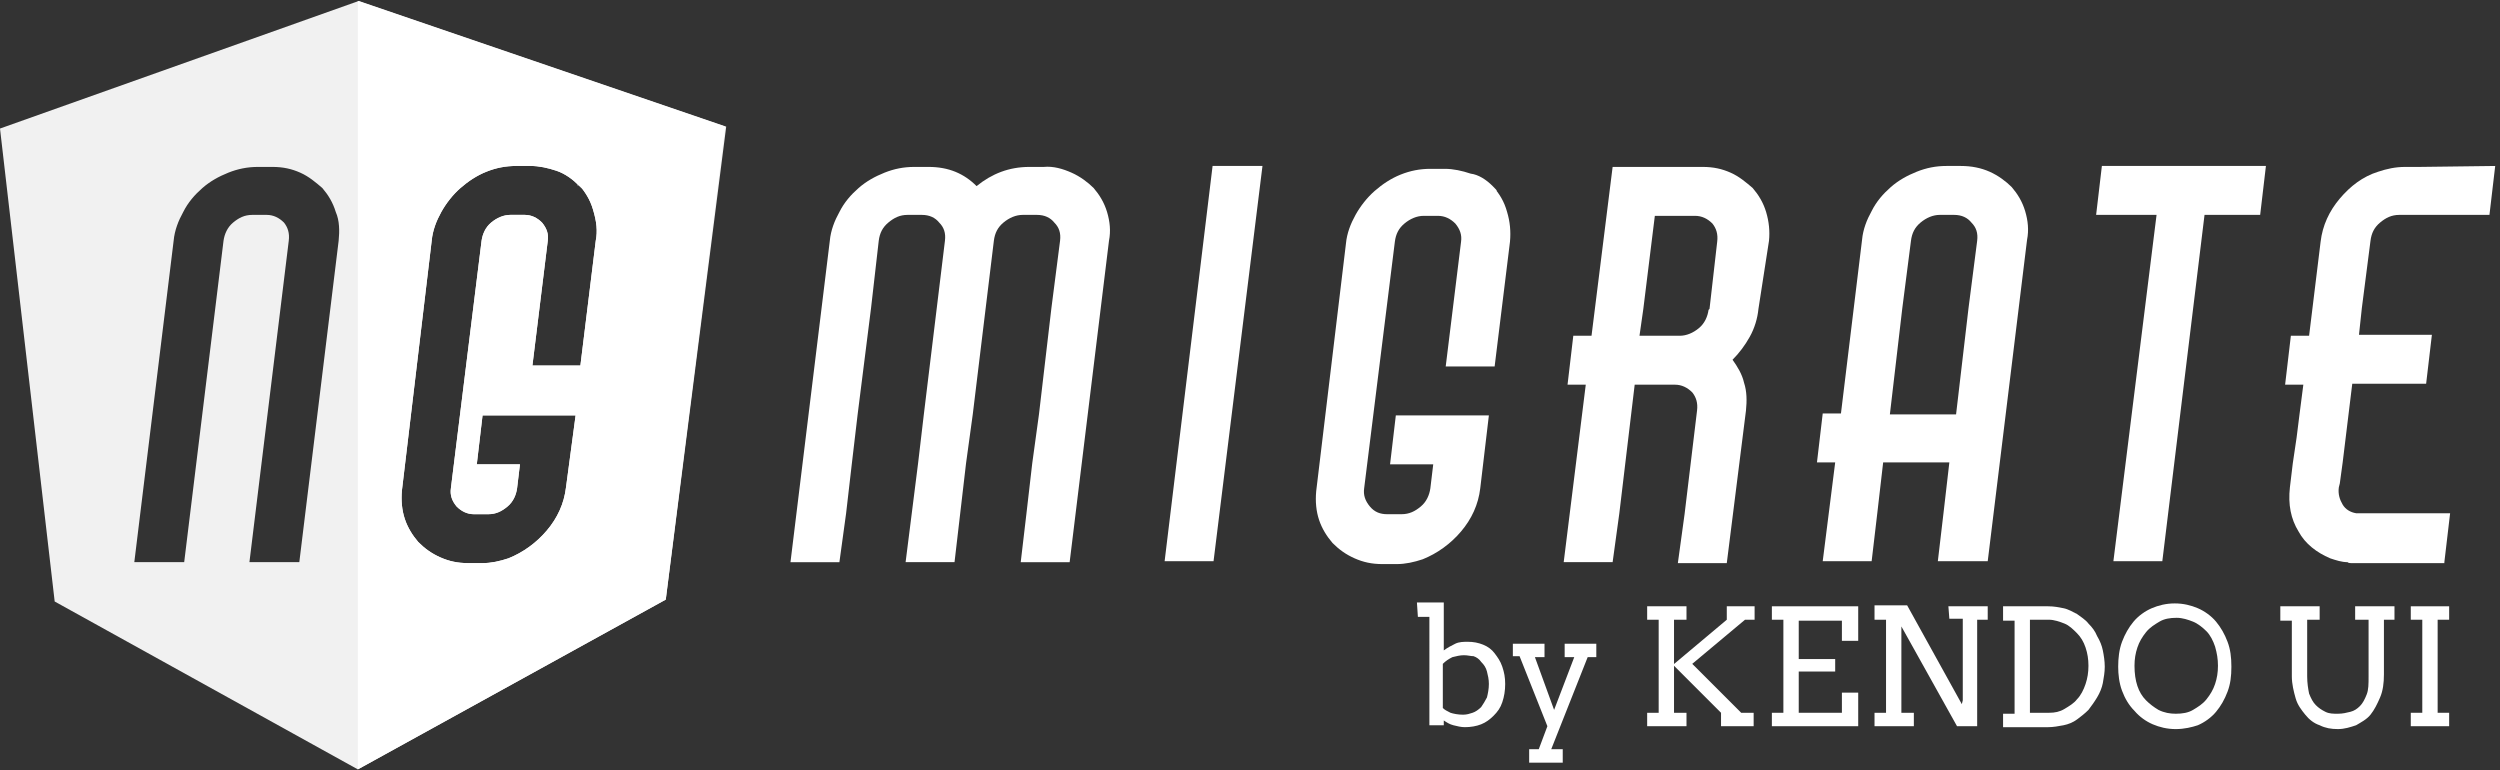 <?xml version="1.0" encoding="utf-8"?>
<!-- Generator: Adobe Illustrator 19.2.1, SVG Export Plug-In . SVG Version: 6.00 Build 0)  -->
<svg version="1.1" id="Layer_1" xmlns="http://www.w3.org/2000/svg" xmlns:xlink="http://www.w3.org/1999/xlink" x="0px" y="0px"
	 viewBox="0 0 260.6 80.3" style="enable-background:new 0 0 260.6 80.3;" xml:space="preserve">
<rect x="0" y="0" width="260.6" height="80.3" fill="#333333" stroke="none"/>
<style type="text/css">
	.st0{fill:#F1F1F1;}
	.st1{fill:#FFFFFF;}
</style>
<path class="st0" d="M37.4,0.1L0,13.4l5.7,49.3l31.6,17.5l32.1-17.7l6.3-49.3L37.4,0.1z M35.3,25.1l-4.1,33.5H26l4.1-33.5
	c0.1-0.8-0.1-1.4-0.5-1.9c-0.5-0.5-1.1-0.8-1.8-0.8h-1.5c-0.8,0-1.4,0.3-2,0.8c-0.6,0.5-0.9,1.2-1,1.9l-4.1,33.5H14l4.1-33.5
	c0.1-1.1,0.5-2.1,1-3c0.5-1,1.2-1.8,2-2.5c0.8-0.7,1.7-1.2,2.7-1.6c1-0.4,2-0.6,3.1-0.6h1.5c1.1,0,2,0.2,2.9,0.6
	c0.9,0.4,1.6,1,2.3,1.6c0.6,0.7,1.1,1.5,1.4,2.5C35.4,23,35.4,24.1,35.3,25.1z M62.1,25.1l-1.6,13H59h-3.5l1.6-13
	c0.1-0.7-0.1-1.3-0.6-1.9c-0.5-0.5-1.1-0.8-1.8-0.8h-1.5c-0.7,0-1.4,0.3-2,0.8c-0.6,0.5-0.9,1.2-1,1.9L47,50.9
	c-0.1,0.7,0.1,1.3,0.6,1.9c0.5,0.5,1.1,0.8,1.8,0.8h1.5c0.8,0,1.4-0.3,2-0.8c0.6-0.5,0.9-1.2,1-1.9l0.3-2.5h-4.5l0.6-5.1h4.6h3.5
	h1.6L59,50.8c-0.2,1.7-0.9,3.2-2,4.5c-1.1,1.3-2.5,2.3-4,2.9c-0.9,0.3-1.8,0.5-2.7,0.5h-1.5c-1.1,0-2-0.2-2.9-0.6
	c-0.9-0.4-1.6-0.9-2.3-1.6c-0.6-0.7-1.1-1.5-1.4-2.4c-0.3-0.9-0.4-1.9-0.3-3L45,25.1c0.1-1.1,0.5-2.1,1-3c0.5-0.9,1.2-1.8,2-2.5
	c0.8-0.7,1.7-1.3,2.7-1.7c1-0.4,2-0.6,3.1-0.6h1.5c0.9,0,1.8,0.2,2.7,0.5c0.9,0.3,1.7,0.9,2.3,1.5c0,0-0.1-0.1-0.1-0.1
	c-0.1-0.1-0.1-0.1,0.1,0.1c0,0,0,0,0,0c0.1,0.1,0.1,0.1,0.2,0.2c0.1,0.1,0.2,0.2,0.2,0.2c0,0-0.1-0.1-0.4-0.5c0,0,0,0,0,0
	c0.7,0.8,1.2,1.6,1.5,2.6C62.2,23.1,62.3,24.1,62.1,25.1z"/>
<path class="st0" d="M60.2,19.3C60.3,19.3,60.3,19.4,60.2,19.3c0.1,0.1,0.1,0.1,0.1,0.1C60.2,19.2,60.1,19.2,60.2,19.3z"/>
<path class="st0" d="M60.8,19.9c0,0-0.1-0.1-0.2-0.2c-0.1-0.1-0.2-0.2-0.2-0.2C60.7,19.8,60.8,19.9,60.8,19.9z"/>
<path class="st0" d="M60.3,19.4C60.3,19.4,60.3,19.4,60.3,19.4C60.3,19.4,60.3,19.4,60.3,19.4C60.3,19.4,60.3,19.4,60.3,19.4z"/>
<polygon class="st0" points="60.4,19.4 60.3,19.4 60.4,19.4 "/>
<path class="st1" d="M37.3,0.1v80.1l32.1-17.7l6.2-49.3L37.3,0.1z M62.1,25.1l-1.6,13H59h-3.5l1.6-13c0.1-0.7-0.1-1.3-0.6-1.9
	c-0.5-0.5-1.1-0.8-1.8-0.8h-1.5c-0.7,0-1.4,0.3-2,0.8c-0.6,0.5-0.9,1.2-1,1.9L47,50.9c-0.1,0.7,0.1,1.3,0.6,1.9
	c0.5,0.5,1.1,0.8,1.8,0.8h1.5c0.8,0,1.4-0.3,2-0.8c0.6-0.5,0.9-1.2,1-1.9l0.3-2.5h-4.5l0.6-5.1h4.6h3.5h1.6L59,50.8
	c-0.2,1.7-0.9,3.2-2,4.5c-1.1,1.3-2.5,2.3-4,2.9c-0.9,0.3-1.8,0.5-2.7,0.5h-1.5c-1.1,0-2-0.2-2.9-0.6c-0.9-0.4-1.6-0.9-2.3-1.6
	c-0.6-0.7-1.1-1.5-1.4-2.4c-0.3-0.9-0.4-1.9-0.3-3L45,25.1c0.1-1.1,0.5-2.1,1-3c0.5-0.9,1.2-1.8,2-2.5c0.8-0.7,1.7-1.3,2.7-1.7
	c1-0.4,2-0.6,3.1-0.6h1.5c0.9,0,1.8,0.2,2.7,0.5c0.9,0.3,1.7,0.9,2.3,1.5c0,0-0.1-0.1-0.1-0.1c-0.1-0.1-0.1-0.1,0.1,0.1c0,0,0,0,0,0
	c0.1,0.1,0.1,0.1,0.2,0.2c0.1,0.1,0.2,0.2,0.2,0.2c0,0-0.1-0.1-0.4-0.5c0,0,0,0,0,0c0.7,0.8,1.2,1.6,1.5,2.6
	C62.2,23.1,62.3,24.1,62.1,25.1z"/>
<polygon class="st1" points="60.4,19.4 60.3,19.4 60.4,19.4 "/>
<path class="st1" d="M60.8,19.9c0,0-0.1-0.1-0.2-0.2c-0.1-0.1-0.2-0.2-0.2-0.2C60.7,19.8,60.8,19.9,60.8,19.9z"/>
<path class="st1" d="M60.2,19.3C60.3,19.3,60.3,19.4,60.2,19.3c0.1,0.1,0.1,0.1,0.1,0.1C60.2,19.2,60.1,19.2,60.2,19.3z"/>
<path class="st1" d="M60.3,19.4C60.3,19.4,60.3,19.4,60.3,19.4C60.3,19.4,60.3,19.4,60.3,19.4C60.3,19.4,60.3,19.4,60.3,19.4z"/>
<g>
	<path class="st1" d="M111.7,18c0.9,0.4,1.7,1,2.3,1.6c0.6,0.7,1.1,1.5,1.4,2.5c0.3,1,0.4,2,0.2,3l-4.1,33.5h-5.1l0.6-5.1l0.6-5.2
		l0.7-5.1l1.3-11.1l0.9-7c0.1-0.8-0.1-1.4-0.6-1.9c-0.4-0.5-1-0.8-1.8-0.8h-1.5c-0.7,0-1.4,0.3-2,0.8c-0.6,0.5-0.9,1.1-1,1.9
		l-2.2,18.1l-0.7,5.1l-1.2,10.3h-5.1l1.3-10.3l0.6-5.1l2.2-18.1c0.1-0.8-0.1-1.4-0.6-1.9c-0.4-0.5-1-0.8-1.8-0.8h-1.5
		c-0.8,0-1.4,0.3-2,0.8c-0.6,0.5-0.9,1.1-1,1.9l-0.8,7l-1.4,11.1l-0.6,5.1l-0.6,5.2l-0.7,5.1h-5.1l4.1-33.5c0.1-1.1,0.5-2.1,1-3
		c0.5-1,1.2-1.8,2-2.5c0.8-0.7,1.7-1.2,2.7-1.6c1-0.4,2-0.6,3.1-0.6h1.5c2.1,0,3.7,0.7,5,2c1.6-1.3,3.4-2,5.5-2h1.5
		C109.8,17.3,110.8,17.6,111.7,18z"/>
	<path class="st1" d="M131.6,17.3l-5.1,41.2h-5.1l5-41.2C126.5,17.3,131.6,17.3,131.6,17.3z"/>
	<path class="st1" d="M155.6,19.4c0.3,0.3,0.5,0.5,0.4,0.5c0,0-0.1-0.1-0.2-0.2s-0.2-0.2-0.3-0.3C155.4,19.2,155.4,19.2,155.6,19.4
		c0.7,0.8,1.2,1.6,1.5,2.7c0.3,1,0.4,2,0.3,3.1l-1.6,13h-1.6h-3.5l1.6-13c0.1-0.7-0.1-1.3-0.6-1.9c-0.5-0.5-1.1-0.8-1.8-0.8h-1.5
		c-0.7,0-1.4,0.3-2,0.8c-0.6,0.5-0.9,1.1-1,1.9l-3.2,25.7c-0.1,0.7,0.1,1.3,0.6,1.9s1.1,0.8,1.8,0.8h1.5c0.8,0,1.4-0.3,2-0.8
		c0.6-0.5,0.9-1.2,1-1.9l0.3-2.5h-4.5l0.6-5.1h4.6h3.5h1.6l-0.9,7.6c-0.2,1.7-0.9,3.2-2,4.5c-1.1,1.3-2.5,2.3-4,2.9
		c-0.9,0.3-1.8,0.5-2.7,0.5h-1.5c-1.1,0-2-0.2-2.9-0.6c-0.9-0.4-1.6-0.9-2.3-1.6c-0.6-0.7-1.1-1.5-1.4-2.4c-0.3-0.9-0.4-1.9-0.3-3
		l3.1-25.8c0.1-1.1,0.5-2.1,1-3c0.5-0.9,1.2-1.8,2-2.5c0.8-0.7,1.7-1.3,2.7-1.7c1-0.4,2-0.6,3.1-0.6h1.5c0.9,0,1.8,0.2,2.7,0.5
		C154.1,18.2,154.9,18.7,155.6,19.4z"/>
	<path class="st1" d="M183.3,32.2c-0.1,1-0.4,2-0.9,2.9c-0.5,0.9-1.1,1.7-1.8,2.4c0.5,0.7,1,1.5,1.2,2.4c0.3,0.9,0.3,1.9,0.2,2.9
		l-2,15.9h-5.1l0.7-5.1l1.3-10.8c0.1-0.8-0.1-1.4-0.5-1.9c-0.5-0.5-1.1-0.8-1.8-0.8h-4.2l-1.6,13.4l-0.7,5.1h-5.1l2.3-18.5h-1.9
		l0.6-5.1h1.9l2.2-17.6h9.4c1.1,0,2,0.2,2.9,0.6c0.9,0.4,1.6,1,2.3,1.6c0.6,0.7,1.1,1.5,1.4,2.5c0.3,1,0.4,2,0.3,3L183.3,32.2z
		 M175.1,35c0.7,0,1.4-0.3,2-0.8s0.9-1.2,1-1.9l0.1-0.1l0.8-7c0.1-0.8-0.1-1.4-0.5-1.9c-0.5-0.5-1.1-0.8-1.8-0.8h-4.2l-1.2,9.7
		l-0.4,2.8H175.1z"/>
	<path class="st1" d="M204.4,17.3c1.1,0,2.1,0.2,3,0.6c0.9,0.4,1.7,1,2.3,1.6c0.6,0.7,1.1,1.5,1.4,2.5c0.3,1,0.4,2,0.2,3l-4.1,33.5
		H202l0.6-5.1l0.6-5.2h-6.9l-0.6,5.2l-0.6,5.1H190l1.3-10.3h-1.9l0.6-5.1h1.9l2.2-18.1c0.1-1.1,0.5-2.1,1-3c0.5-1,1.2-1.8,2-2.5
		c0.8-0.7,1.7-1.2,2.7-1.6s2-0.6,3.1-0.6L204.4,17.3L204.4,17.3z M206.1,25.1c0.1-0.8-0.1-1.4-0.6-1.9c-0.4-0.5-1-0.8-1.8-0.8h-1.5
		c-0.7,0-1.4,0.3-2,0.8c-0.6,0.5-0.9,1.1-1,1.9l-0.9,7L197,43.2h6.9l1.3-11.1L206.1,25.1z"/>
	<path class="st1" d="M236.2,17.3l-0.6,5.1h-0.5h-5.3l-4.4,36.1h-5.1l4.5-36.1h-1.2h-5.1l0.6-5.1h3.3h3h3h2.1
		C230.4,17.3,236.2,17.3,236.2,17.3z"/>
	<path class="st1" d="M260.1,17.3l-0.6,5.1H259h-7.4h-1.5c-0.8,0-1.4,0.3-2,0.8c-0.6,0.5-0.9,1.1-1,1.9l-0.9,7l-0.3,2.8h4.2h2.9h0.5
		l-0.6,5.1h-0.5h-2.9h-4.3l-1,8.2l-0.3,2.2l-0.1,0.4c-0.1,0.7,0.1,1.3,0.4,1.8s0.8,0.8,1.4,0.9h4.7h5.1l-0.6,5.1v0.1h-5.1h-4.2
		c-0.1,0-0.3,0-0.4,0c-0.1,0-0.3,0-0.4-0.1c-0.6,0-1.2-0.2-1.8-0.4c-1.4-0.6-2.6-1.5-3.3-2.8c-0.8-1.3-1.1-2.8-0.9-4.6l0.3-2.5
		l0.4-2.7l0.3-2.4l0.4-3.1h-1.9l0.6-5.1h1.9l1.2-9.8c0.2-1.7,0.9-3.2,2-4.5c1.1-1.3,2.4-2.3,4-2.8c0.9-0.3,1.8-0.5,2.8-0.5h1.5
		L260.1,17.3L260.1,17.3z"/>
</g>
<g>
	<path class="st1" d="M147.7,62.8h2.8v5c0.4-0.3,0.8-0.5,1.2-0.7c0.4-0.2,0.9-0.2,1.3-0.2c0.6,0,1.1,0.1,1.6,0.3
		c0.5,0.2,0.9,0.5,1.2,0.9c0.3,0.4,0.6,0.8,0.8,1.4s0.3,1.1,0.3,1.8c0,0.7-0.1,1.3-0.3,1.9c-0.2,0.6-0.5,1-0.9,1.4s-0.8,0.7-1.3,0.9
		c-0.5,0.2-1.1,0.3-1.7,0.3c-0.4,0-0.8-0.1-1.2-0.2c-0.4-0.1-0.7-0.3-1-0.5v0.5h-1.5V64.3h-1.2L147.7,62.8L147.7,62.8z M152.6,68.3
		c-0.4,0-0.8,0.1-1.2,0.2c-0.4,0.2-0.7,0.4-1,0.7v4.6c0.2,0.2,0.4,0.3,0.8,0.5c0.3,0.1,0.8,0.2,1.3,0.2c0.4,0,0.7-0.1,1-0.2
		s0.6-0.3,0.9-0.6c0.2-0.3,0.4-0.6,0.6-1c0.1-0.4,0.2-0.9,0.2-1.4c0-0.5-0.1-0.9-0.2-1.3c-0.1-0.4-0.3-0.7-0.6-1
		c-0.2-0.3-0.5-0.5-0.8-0.6C153.3,68.4,153,68.3,152.6,68.3z"/>
	<path class="st1" d="M157.7,67.1h3.3v1.4h-1l2,5.5l2.1-5.5h-1v-1.4h3.3v1.4h-0.9l-3.8,9.6h1.2v1.4h-3.5v-1.4h1l0.9-2.4l-2.9-7.3
		h-0.7V67.1z"/>
	<path class="st1" d="M171.7,63.2h4.1v1.4h-1.3v9.7h1.3v1.4h-4.1v-1.4h1.2v-9.7h-1.2V63.2z M180,64.6v-1.4h2.9v1.4h-1l-5.5,4.6
		l5.1,5.1h1.3v1.4h-3.4v-1.4l-5-5L180,64.6z"/>
	<path class="st1" d="M184.7,63.2h9v3.6H192v-2.1h-4.5v4h3.8V70h-3.8v4.3h4.5v-2.1h1.7v3.5h-9v-1.4h1.2v-9.7h-1.2V63.2z"/>
	<path class="st1" d="M203.1,63.2h4.1v1.4h-1.1v11.1H204l-5.8-10.4v9h1.3v1.4h-4.1v-1.4h1.2v-9.7h-1.2v-1.5h3.4l5.7,10.3l0.1-0.4
		v-8.5h-1.4L203.1,63.2L203.1,63.2z"/>
	<path class="st1" d="M208.8,63.2h4.7c0.6,0,1.1,0.1,1.6,0.2c0.5,0.1,1,0.4,1.4,0.6c0.4,0.3,0.9,0.6,1.2,1c0.4,0.4,0.7,0.8,0.9,1.3
		c0.3,0.5,0.5,1,0.6,1.5c0.1,0.5,0.2,1.1,0.2,1.7c0,0.6-0.1,1.1-0.2,1.7c-0.1,0.5-0.3,1-0.6,1.5c-0.3,0.5-0.6,0.9-0.9,1.3
		c-0.4,0.4-0.8,0.7-1.2,1c-0.4,0.3-0.9,0.5-1.4,0.6c-0.5,0.1-1.1,0.2-1.6,0.2h-4.7v-1.4h1.2v-9.7h-1.2V63.2z M211.6,64.6v9.7h2
		c0.6,0,1.1-0.1,1.6-0.4c0.5-0.3,1-0.6,1.3-1c0.4-0.4,0.7-1,0.9-1.6c0.2-0.6,0.3-1.2,0.3-1.9c0-0.7-0.1-1.3-0.3-1.9
		c-0.2-0.6-0.5-1.1-0.9-1.5c-0.4-0.4-0.8-0.8-1.3-1c-0.5-0.2-1.1-0.4-1.6-0.4H211.6z"/>
	<path class="st1" d="M226.8,76c-0.9,0-1.7-0.2-2.4-0.5s-1.4-0.8-1.9-1.4c-0.6-0.6-1-1.3-1.3-2.1c-0.3-0.8-0.4-1.7-0.4-2.5
		c0-0.9,0.1-1.8,0.4-2.6c0.3-0.8,0.7-1.5,1.2-2.1c0.5-0.6,1.2-1.1,1.9-1.4c0.7-0.3,1.5-0.5,2.4-0.5c0.9,0,1.7,0.2,2.4,0.5
		c0.7,0.3,1.4,0.8,1.9,1.4c0.5,0.6,0.9,1.3,1.2,2.1c0.3,0.8,0.4,1.6,0.4,2.6s-0.1,1.8-0.4,2.6c-0.3,0.8-0.7,1.5-1.2,2.1
		c-0.5,0.6-1.2,1.1-1.9,1.4C228.5,75.8,227.7,76,226.8,76z M226.8,74.4c0.7,0,1.3-0.1,1.8-0.4c0.5-0.3,1-0.6,1.4-1.1s0.7-1,0.9-1.6
		c0.2-0.6,0.3-1.2,0.3-1.9c0-0.7-0.1-1.3-0.3-2c-0.2-0.6-0.5-1.2-0.9-1.6s-0.9-0.8-1.4-1c-0.5-0.2-1.1-0.4-1.7-0.4
		c-0.7,0-1.3,0.1-1.8,0.4c-0.5,0.3-1,0.6-1.4,1.1c-0.4,0.5-0.7,1-0.9,1.6c-0.2,0.6-0.3,1.2-0.3,1.9c0,0.8,0.1,1.5,0.3,2.1
		c0.2,0.6,0.5,1.1,0.9,1.5c0.4,0.4,0.8,0.7,1.3,1C225.6,74.3,226.2,74.4,226.8,74.4z"/>
	<path class="st1" d="M237.7,63.2h4.1v1.4h-1.3v5.9c0,0.7,0.1,1.3,0.2,1.8c0.2,0.5,0.4,0.9,0.7,1.2s0.6,0.5,1,0.7s0.8,0.2,1.3,0.2
		c0.5,0,0.9-0.1,1.3-0.2s0.7-0.3,1-0.6c0.3-0.3,0.5-0.7,0.7-1.2s0.2-1.1,0.2-1.9v-5.9h-1.4v-1.4h4.1v1.4h-1.1v5.7
		c0,0.9-0.1,1.7-0.4,2.4c-0.3,0.7-0.6,1.3-1,1.8s-1,0.8-1.5,1.1c-0.6,0.2-1.2,0.4-1.9,0.4c-0.7,0-1.3-0.1-1.9-0.4
		c-0.6-0.2-1.1-0.6-1.5-1.1c-0.4-0.5-0.8-1-1-1.7s-0.4-1.5-0.4-2.3v-5.8h-1.2V63.2z"/>
	<path class="st1" d="M251.3,63.2h4v1.4h-1.2v9.7h1.2v1.4h-4v-1.4h1.2v-9.7h-1.2V63.2z"/>
</g>
</svg>
